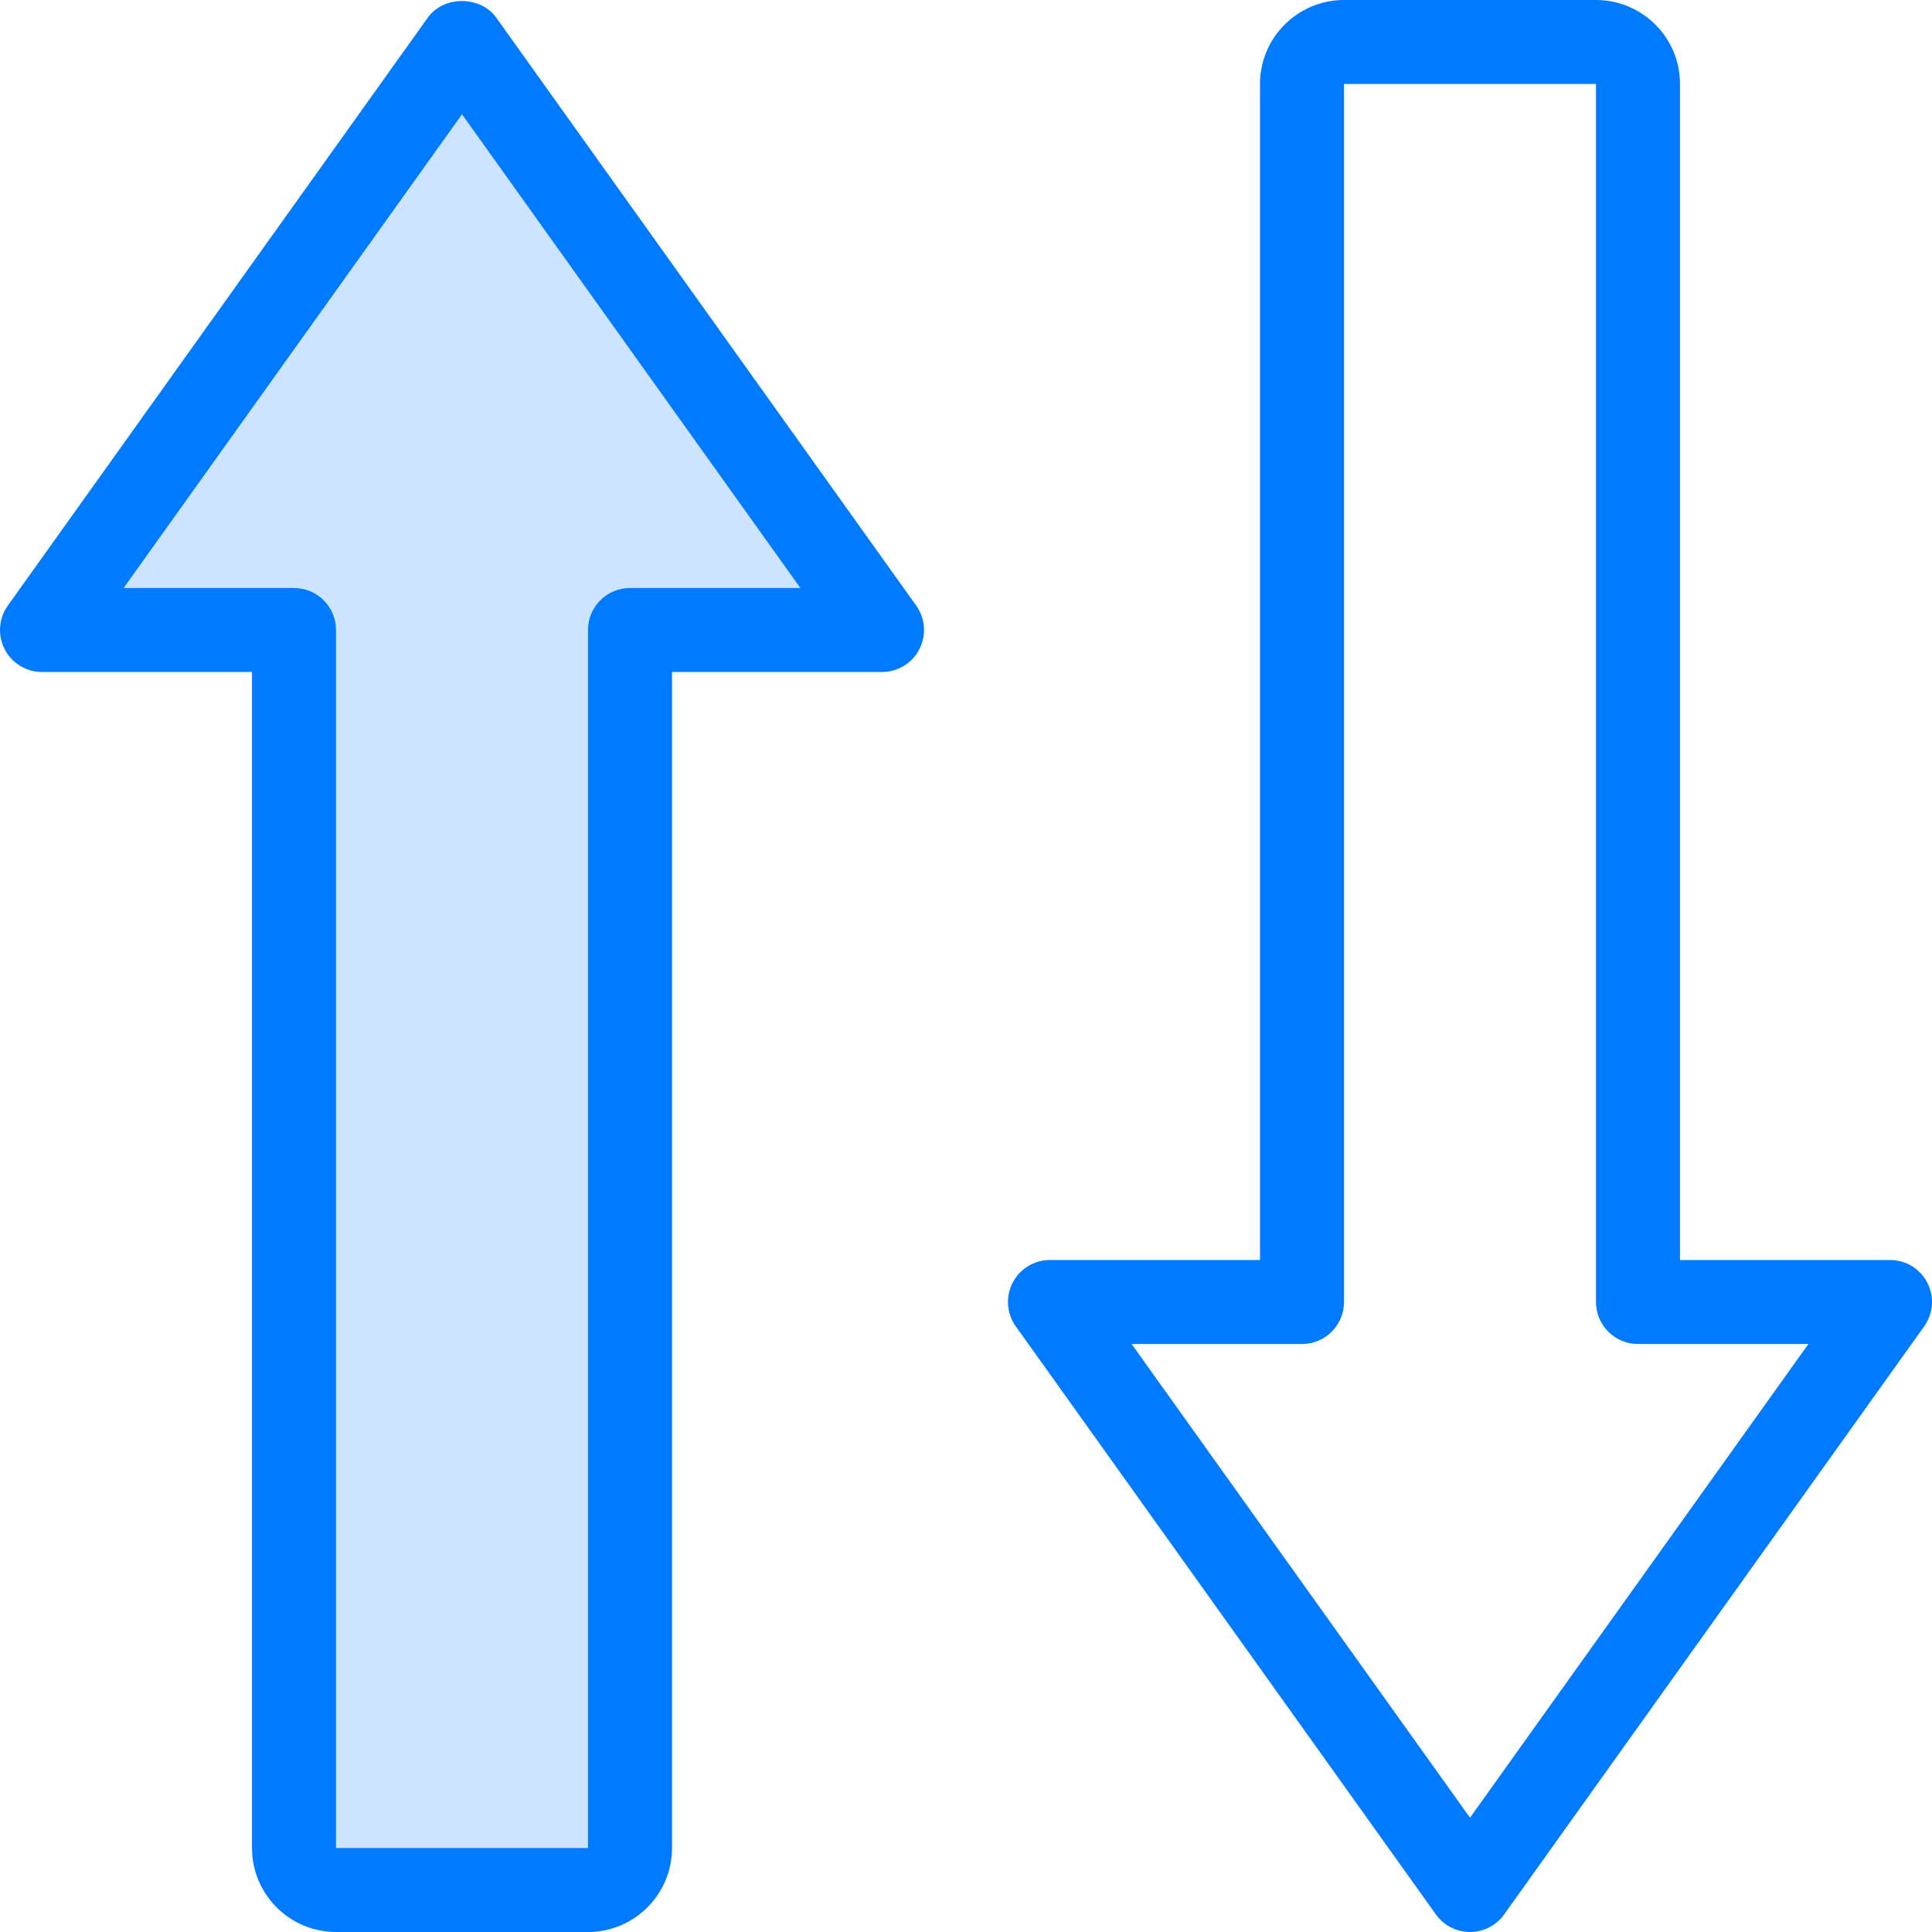 <?xml version="1.0" encoding="iso-8859-1"?>
<!-- Generator: Adobe Illustrator 19.0.0, SVG Export Plug-In . SVG Version: 6.00 Build 0)  -->
<svg version="1.1" id="Capa_1" xmlns="http://www.w3.org/2000/svg" xmlns:xlink="http://www.w3.org/1999/xlink" x="0px" y="0px"
	 viewBox="0 0 368 368" style="enable-background:new 0 0 368 368;" xml:space="preserve">
<path style="fill:#CCE4FF;" d="M88.002,8l80,112h-48v232c0,4.4-3.6,8-8,8h-48c-4.4,0-8-3.6-8-8V120h-48L88.002,8z"/>
<g>
	<path style="fill:#007AFF;" d="M273.498,364.648c1.496,2.104,3.92,3.352,6.504,3.352s5.008-1.248,6.504-3.352l80-112
		c1.744-2.44,1.976-5.648,0.608-8.312S363.002,240,360.002,240h-40V16c0-8.824-7.176-16-16-16h-48c-8.824,0-16,7.176-16,16v224h-40
		c-3,0-5.744,1.672-7.12,4.336c-1.368,2.664-1.136,5.872,0.608,8.312L273.498,364.648z M248.002,256c4.424,0,8-3.584,8-8V16h48v232
		c0,4.416,3.576,8,8,8h32.456l-64.456,90.232L215.546,256H248.002z"/>
	<path style="fill:#007AFF;" d="M8.002,128h40v224c0,8.824,7.176,16,16,16h48c8.824,0,16-7.176,16-16V128h40
		c3,0,5.744-1.672,7.112-4.336s1.136-5.872-0.6-8.312l-80-112c-3.008-4.208-10.016-4.208-13.024,0l-80,112
		c-1.736,2.44-1.976,5.648-0.6,8.312S5.002,128,8.002,128z M88.002,21.768L152.458,112h-32.456c-4.416,0-8,3.584-8,8v232h-48V120
		c0-4.416-3.584-8-8-8H23.546L88.002,21.768z"/>
</g>
<g>
</g>
<g>
</g>
<g>
</g>
<g>
</g>
<g>
</g>
<g>
</g>
<g>
</g>
<g>
</g>
<g>
</g>
<g>
</g>
<g>
</g>
<g>
</g>
<g>
</g>
<g>
</g>
<g>
</g>
</svg>
